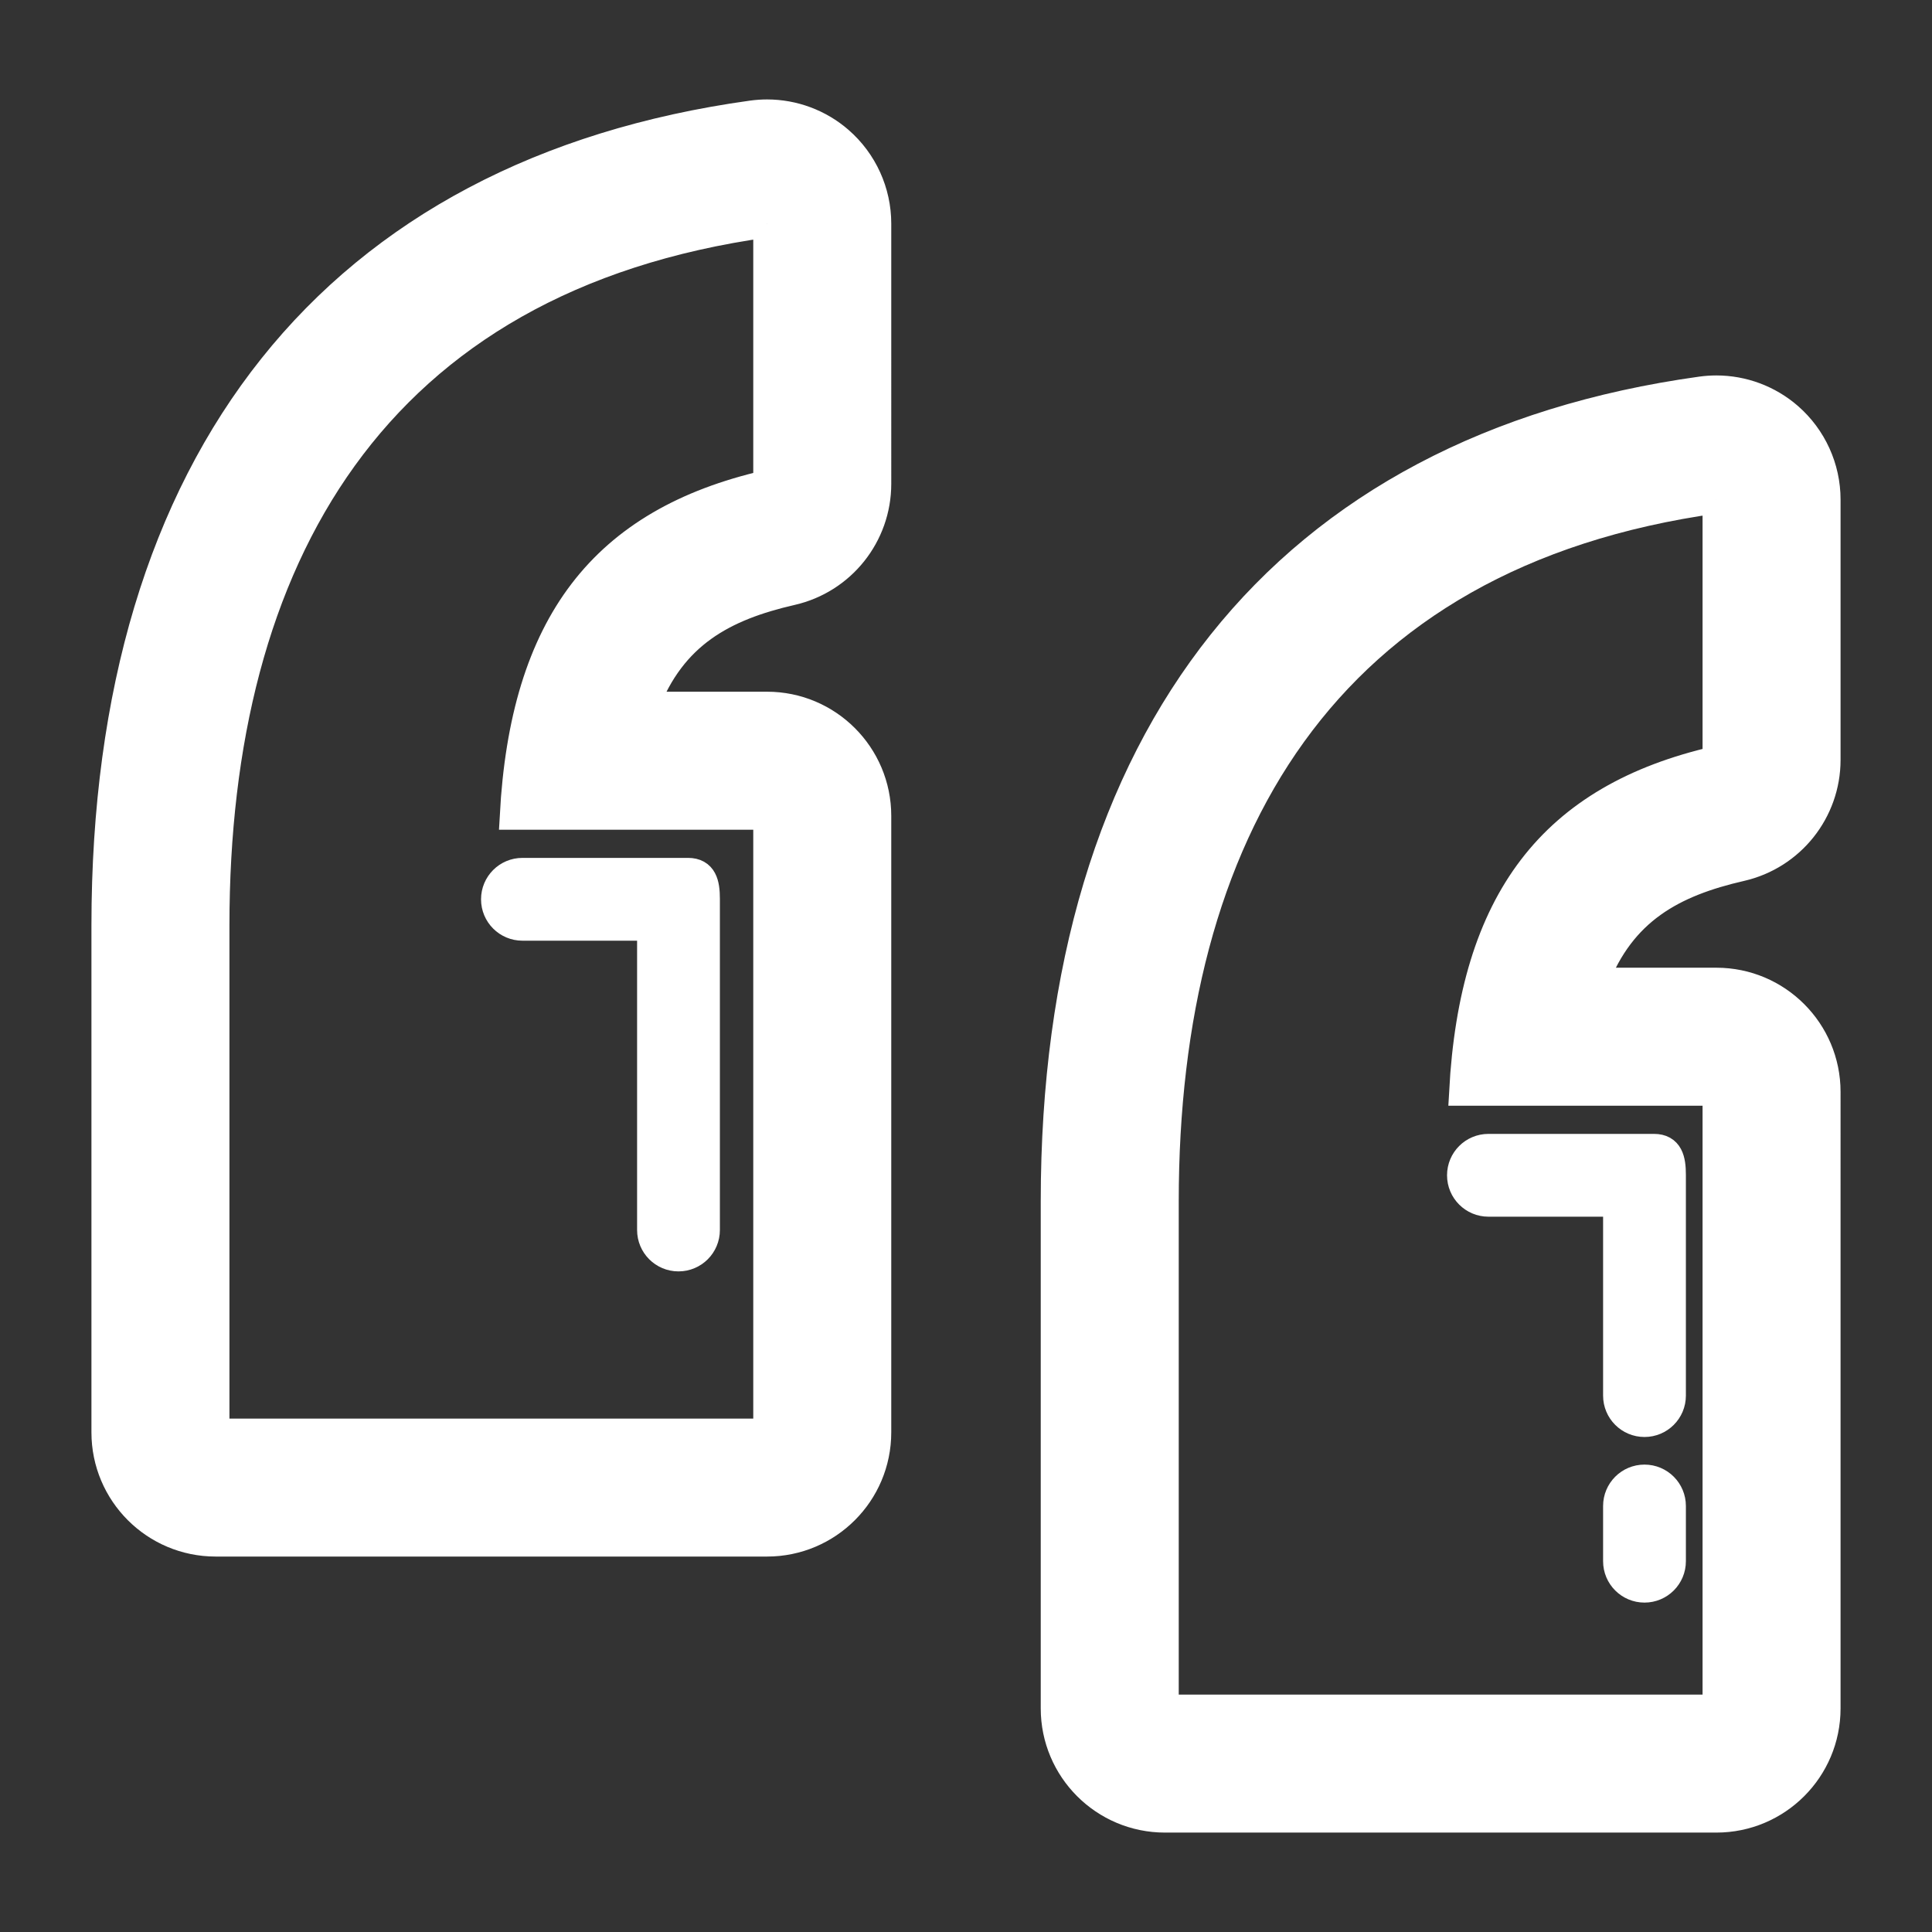 <!DOCTYPE svg PUBLIC "-//W3C//DTD SVG 1.1//EN" "http://www.w3.org/Graphics/SVG/1.1/DTD/svg11.dtd">
<!-- Uploaded to: SVG Repo, www.svgrepo.com, Transformed by: SVG Repo Mixer Tools -->
<svg fill="#ffffff" version="1.1" id="Layer_1" xmlns="http://www.w3.org/2000/svg" xmlns:xlink="http://www.w3.org/1999/xlink" width="800px" height="800px" viewBox="0 0 70 70" enable-background="new 0 0 70 70" xml:space="preserve" transform="rotate(0)" stroke="#ffffff">
<rect x="0" y="0" width="70" height="70" fill="#333333" stroke="none"/>
<g id="SVGRepo_bgCarrier" stroke-width="0"/>
<g id="SVGRepo_tracerCarrier" stroke-linecap="round" stroke-linejoin="round"/>
<g id="SVGRepo_iconCarrier"> <g> <path d="M27.792,8.103v9.427c-5.957,1.364-8.811,5.091-9.185,12.032h9.185v22.336H7.813V33.531 C7.813,20.257,13.521,10.083,27.792,8.103 M27.792,4.103c-0.183,0-0.366,0.013-0.55,0.038C12.134,6.237,3.813,16.675,3.813,33.531 v18.366c0,2.209,1.791,4,4,4h19.979c2.209,0,4-1.791,4-4V29.562c0-2.209-1.791-4-4-4h-4.411c0.988-2.571,2.832-3.567,5.304-4.133 c1.818-0.417,3.107-2.034,3.107-3.899V8.103c0-1.156-0.501-2.257-1.373-3.017C29.687,4.448,28.751,4.103,27.792,4.103L27.792,4.103 z"/> <path d="M62.187,18.103v9.427c-5.955,1.364-8.809,5.091-9.183,12.032h9.183v22.336H42.208V43.531 C42.208,30.257,47.917,20.083,62.187,18.103 M62.187,14.103c-0.183,0-0.366,0.013-0.55,0.038 c-15.108,2.097-23.429,12.534-23.429,29.391v18.366c0,2.209,1.791,4,4,4h19.979c2.209,0,4-1.791,4-4V39.562c0-2.209-1.791-4-4-4 h-4.409c0.988-2.571,2.831-3.567,5.303-4.133c1.817-0.417,3.106-2.034,3.106-3.899v-9.427c0-1.156-0.501-2.257-1.373-3.017 C64.081,14.448,63.146,14.103,62.187,14.103L62.187,14.103z"/> <g> <path d="M24.583,45.565c-0.553,0-1-0.447-1-1V33.583h-4.654c-0.553,0-1-0.447-1-1s0.447-1,1-1h6c0.553,0,0.654,0.43,0.654,0.982 v12C25.583,45.118,25.136,45.565,24.583,45.565z"/> </g> <g> <path d="M59.583,57.565c-0.553,0-1-0.447-1-1v-2c0-0.553,0.447-1,1-1s1,0.447,1,1v2C60.583,57.118,60.136,57.565,59.583,57.565z"/> </g> <g> <path d="M59.583,51.565c-0.553,0-1-0.447-1-1v-6.982h-4.654c-0.553,0-1-0.447-1-1s0.447-1,1-1h6c0.553,0,0.654,0.43,0.654,0.982v8 C60.583,51.118,60.136,51.565,59.583,51.565z"/> </g> </g> </g>
</svg>